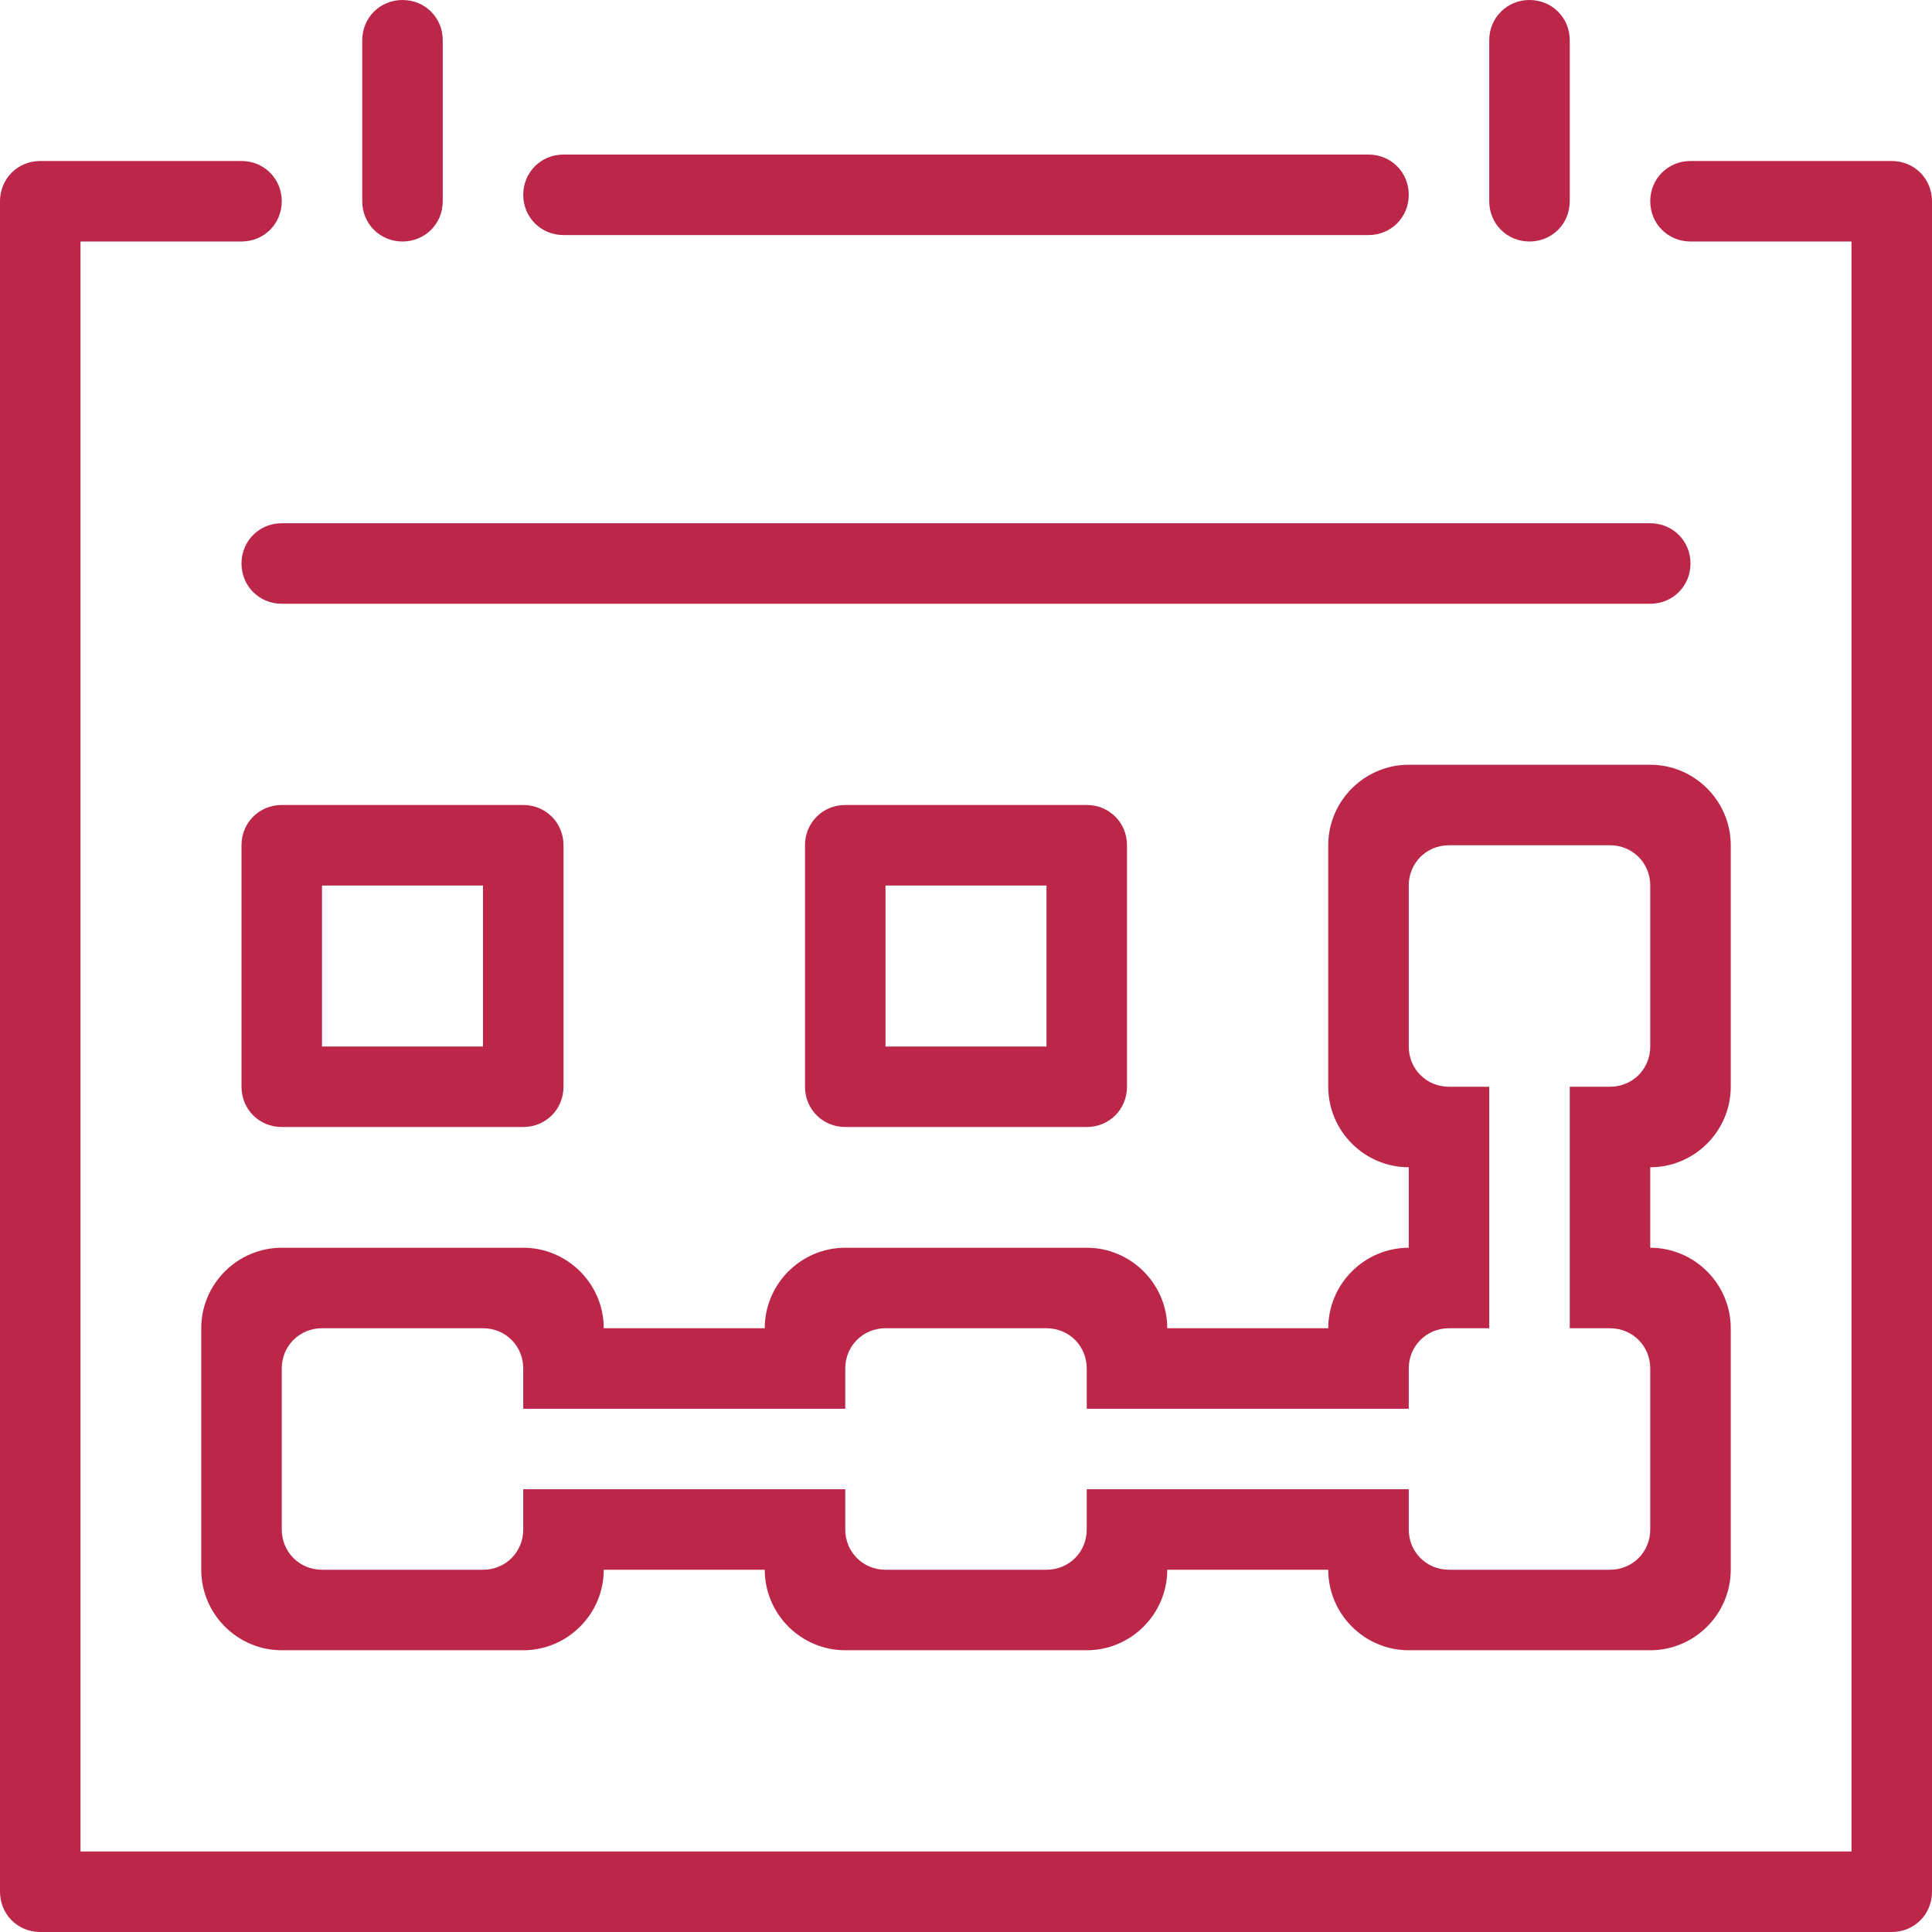 <?xml version="1.0" encoding="UTF-8"?>
<svg id="export" xmlns="http://www.w3.org/2000/svg" viewBox="0 0 24 24">
  <defs>
    <style>
      .cls-1 {
        fill: #bb2649;
      }
    </style>
  </defs>
  <g id="icon_custom-date-range">
    <path class="cls-1" d="M19,3c-.28,0-.5-.22-.5-.5V.5c0-.28.22-.5.5-.5s.5.22.5.5v2c0,.28-.22.5-.5.5Z"/>
    <path class="cls-1" d="M5,3c-.28,0-.5-.22-.5-.5V.5c0-.28.22-.5.5-.5s.5.22.5.5v2c0,.28-.22.5-.5.5Z"/>
    <path class="cls-1" d="M23.5,24H.5c-.28,0-.5-.22-.5-.5V2.5c0-.28.22-.5.5-.5h2.5c.28,0,.5.22.5.5s-.22.5-.5.5H1v20h22V3h-2c-.28,0-.5-.22-.5-.5s.22-.5.5-.5h2.5c.28,0,.5.22.5.5v21c0,.28-.22.5-.5.5Z"/>
    <path class="cls-1" d="M17,2.92H7c-.28,0-.5-.22-.5-.5s.22-.5.5-.5h10c.28,0,.5.22.5.5s-.22.5-.5.5Z"/>
    <path class="cls-1" d="M20.5,7.5H3.5c-.28,0-.5-.22-.5-.5s.22-.5.5-.5h17c.28,0,.5.22.5.5s-.22.5-.5.5Z"/>
    <path class="cls-1" d="M6.5,14h-3c-.28,0-.5-.22-.5-.5v-3c0-.28.22-.5.5-.5h3c.28,0,.5.22.5.5v3c0,.28-.22.5-.5.5ZM4,13h2v-2h-2v2Z"/>
    <path class="cls-1" d="M13.5,14h-3c-.28,0-.5-.22-.5-.5v-3c0-.28.22-.5.5-.5h3c.28,0,.5.22.5.5v3c0,.28-.22.5-.5.5ZM11,13h2v-2h-2v2Z"/>
    <path class="cls-1" d="M21.5,13.5v-3c0-.55-.45-1-1-1h-3c-.55,0-1,.45-1,1v3c0,.55.45,1,1,1v1c-.55,0-1,.45-1,1h-2c0-.55-.45-1-1-1h-3c-.55,0-1,.45-1,1h-2c0-.55-.45-1-1-1h-3c-.55,0-1,.45-1,1v3c0,.55.45,1,1,1h3c.55,0,1-.45,1-1h2c0,.55.45,1,1,1h3c.55,0,1-.45,1-1h2c0,.55.45,1,1,1h3c.55,0,1-.45,1-1v-3c0-.55-.45-1-1-1v-1c.55,0,1-.45,1-1ZM20,16.5c.28,0,.5.22.5.5v2c0,.28-.22.5-.5.5h-2c-.28,0-.5-.22-.5-.5v-.5h-4v.5c0,.28-.22.5-.5.5h-2c-.28,0-.5-.22-.5-.5v-.5h-4v.5c0,.28-.22.5-.5.5h-2c-.28,0-.5-.22-.5-.5v-2c0-.28.22-.5.5-.5h2c.28,0,.5.22.5.5v.5h4v-.5c0-.28.22-.5.5-.5h2c.28,0,.5.22.5.5v.5h4v-.5c0-.28.22-.5.5-.5h.5v-3h-.5c-.28,0-.5-.22-.5-.5v-2c0-.28.22-.5.5-.5h2c.28,0,.5.22.5.5v2c0,.28-.22.5-.5.5h-.5v3h.5Z"/>
  </g>
</svg>